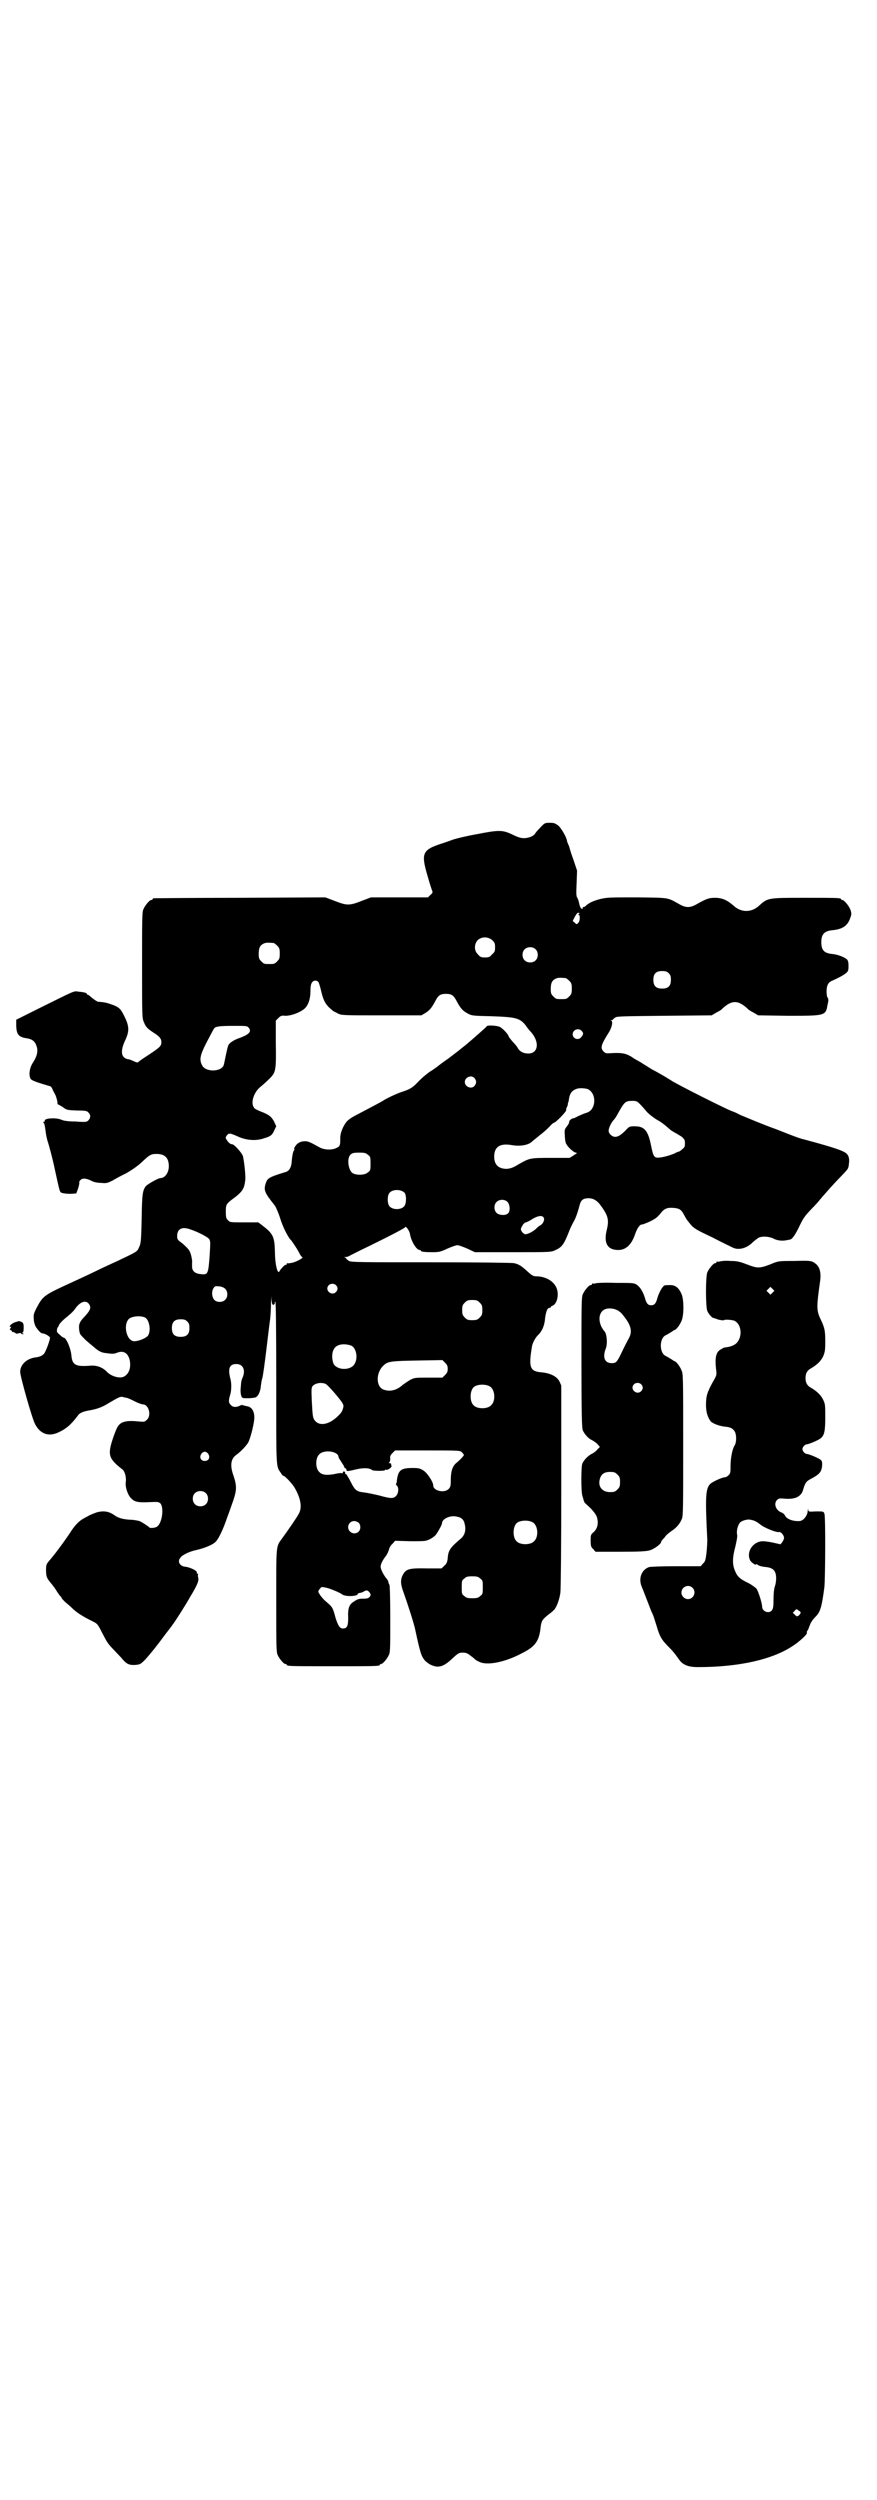 <?xml version="1.0" standalone="no"?>
<!DOCTYPE svg PUBLIC "-//W3C//DTD SVG 20010904//EN"
 "http://www.w3.org/TR/2001/REC-SVG-20010904/DTD/svg10.dtd">
<svg version="1.0" xmlns="http://www.w3.org/2000/svg"
 width="1000pt" height="2850pt" viewBox="0 0 1000 2850"
 preserveAspectRatio="xMidYMid meet">
<g transform="translate(0,2850) scale(0.5,-0.5)"
fill="#000000" stroke="none">
<path d="M1232 3813 c-6 -6 -11 -12 -12 -14 -3 -5 -14 -10 -25 -10 -7 0 -14 2
-26 8 -23 11 -31 11 -82 1 -23 -4 -47 -10 -53 -12 -6 -2 -19 -7 -29 -10 -42
-14 -45 -22 -30 -73 5 -18 10 -33 11 -35 1 -2 0 -5 -4 -8 l-6 -6 -65 0 -65 0
-21 -8 c-28 -11 -34 -11 -62 0 l-21 8 -195 -1 c-107 0 -195 -1 -196 -1 -2 0
-3 -1 -3 -2 0 -1 -1 -2 -3 -2 -4 0 -14 -12 -18 -21 -3 -7 -3 -22 -3 -128 0
-114 0 -121 4 -129 4 -11 8 -15 20 -23 16 -10 20 -15 20 -23 0 -9 -3 -12 -32
-31 -11 -7 -21 -14 -21 -15 -1 -1 -5 0 -9 2 -4 2 -11 5 -14 5 -16 3 -18 18 -7
42 10 21 10 32 0 53 -10 21 -13 24 -34 31 -9 3 -13 4 -27 5 -2 0 -8 4 -13 8
-5 4 -9 8 -11 8 -1 0 -2 1 -2 2 0 2 -6 4 -19 5 -11 2 -7 3 -92 -39 l-50 -25 0
-15 c1 -18 5 -24 22 -27 15 -2 21 -7 25 -20 3 -11 0 -22 -9 -36 -8 -12 -10
-29 -5 -37 3 -4 15 -8 42 -16 3 0 6 -3 7 -6 1 -3 5 -10 8 -16 2 -6 4 -13 4
-15 0 -3 0 -5 1 -5 1 0 6 -3 11 -6 9 -7 10 -7 33 -8 20 0 23 -1 26 -5 5 -5 5
-11 0 -17 -4 -4 -5 -5 -30 -3 -18 0 -28 2 -32 4 -11 5 -38 4 -38 -2 0 -2 -1
-3 -2 -3 -2 0 -2 0 -1 -2 2 0 3 -6 4 -12 2 -16 3 -20 5 -28 4 -12 12 -42 17
-66 12 -55 11 -52 17 -54 3 -1 11 -2 19 -2 l13 1 4 11 c2 6 3 12 3 13 -1 2 0
4 3 7 4 4 12 4 24 -2 5 -3 14 -5 22 -5 12 -1 14 -1 26 5 7 4 21 12 32 17 12 7
24 15 34 24 19 18 22 20 35 20 19 0 28 -9 28 -28 0 -15 -9 -27 -19 -27 -5 0
-28 -13 -33 -18 -8 -10 -9 -18 -10 -76 -1 -51 -2 -56 -6 -64 -4 -10 -5 -10
-49 -31 -13 -6 -33 -15 -45 -21 -27 -13 -51 -24 -64 -30 -57 -26 -61 -29 -74
-53 -8 -15 -9 -19 -8 -28 0 -6 2 -13 4 -17 4 -7 12 -16 15 -16 6 0 18 -7 18
-10 0 -6 -10 -33 -14 -37 -4 -4 -10 -7 -20 -8 -20 -3 -34 -17 -34 -33 0 -10
27 -106 34 -119 11 -21 28 -28 48 -21 13 5 24 12 33 21 7 7 10 11 17 20 3 5
12 9 24 11 19 3 32 8 46 17 24 14 26 15 32 14 3 -1 7 -2 9 -2 3 -1 11 -4 18
-8 8 -4 16 -7 19 -7 13 0 20 -25 9 -35 -5 -5 -6 -5 -18 -4 -28 3 -41 0 -48
-11 -3 -4 -8 -17 -12 -29 -12 -37 -9 -45 23 -70 5 -5 8 -17 7 -27 -2 -10 3
-27 10 -36 9 -10 15 -12 41 -11 23 1 23 1 28 -3 8 -10 4 -43 -7 -52 -4 -4 -18
-5 -19 -2 -2 2 -15 11 -22 14 -4 1 -13 3 -21 3 -17 1 -28 4 -37 11 -12 8 -23
10 -39 6 -8 -3 -16 -6 -19 -8 -3 -2 -8 -4 -11 -6 -10 -5 -21 -16 -32 -34 -17
-25 -35 -49 -48 -64 -5 -6 -6 -8 -6 -19 0 -17 2 -20 14 -34 2 -3 8 -10 11 -16
4 -6 8 -11 8 -11 1 0 2 -1 2 -2 0 -2 4 -6 9 -11 5 -4 12 -10 16 -14 9 -9 23
-18 41 -27 16 -8 16 -7 27 -29 11 -21 12 -23 23 -35 5 -5 14 -15 20 -21 12
-15 18 -18 33 -17 11 1 12 2 23 13 14 16 23 27 43 54 9 12 18 23 18 24 4 4 33
50 40 63 17 28 21 38 19 45 -1 4 -1 7 0 8 0 1 0 1 -2 1 -1 0 -2 1 -1 2 2 4
-15 13 -28 14 -12 2 -17 13 -9 21 4 6 21 14 36 17 18 4 37 12 43 18 7 6 18 29
27 56 4 10 10 28 14 39 8 24 8 33 1 55 -9 24 -7 40 6 49 11 8 25 23 28 30 6
14 13 44 13 55 0 16 -7 25 -18 26 -4 1 -7 2 -8 2 -1 1 -4 1 -7 -1 -8 -4 -16
-4 -21 2 -5 5 -5 10 -1 23 3 10 3 25 1 34 -7 26 -3 36 13 36 15 0 21 -13 15
-29 -4 -9 -4 -11 -5 -25 -1 -7 0 -15 1 -18 2 -6 3 -6 15 -6 7 0 15 1 18 2 6 3
11 13 12 27 1 7 2 14 3 16 1 3 3 15 7 46 3 23 9 76 11 89 1 8 2 25 2 38 1 16
1 19 1 9 1 -13 2 -14 5 -14 2 1 3 3 3 4 -1 2 0 3 1 3 1 0 2 -53 2 -185 0 -200
-1 -189 11 -206 2 -4 5 -6 5 -6 2 2 22 -19 27 -29 14 -25 16 -45 8 -58 -4 -8
-27 -41 -38 -56 -14 -19 -13 -14 -13 -142 0 -101 0 -116 3 -123 4 -9 14 -21
18 -21 2 0 3 -1 3 -2 0 -3 12 -3 106 -3 94 0 106 0 106 3 0 1 1 2 3 2 4 0 14
12 18 21 3 6 3 19 3 83 0 48 -1 76 -2 77 -1 1 -2 3 -2 5 0 2 -2 5 -3 7 -8 9
-15 23 -15 29 0 5 4 14 11 23 4 5 7 12 8 16 1 4 4 10 8 13 l6 7 35 -1 c34 0
35 0 45 5 6 3 12 8 14 11 6 9 13 22 13 25 0 10 19 19 34 15 11 -2 16 -7 18
-18 3 -13 0 -24 -9 -32 -24 -20 -29 -27 -30 -45 -1 -9 -3 -13 -8 -17 l-6 -6
-32 0 c-41 1 -49 -1 -56 -14 -6 -11 -6 -21 1 -40 9 -25 24 -71 27 -86 12 -56
14 -60 22 -70 3 -3 9 -8 14 -10 17 -8 29 -4 49 15 13 12 15 13 23 13 7 0 11
-1 18 -7 6 -4 10 -8 11 -9 1 -1 5 -3 9 -5 18 -9 59 -1 98 20 30 15 39 28 42
60 2 13 3 16 18 28 6 4 11 9 13 11 6 7 12 24 14 39 1 9 2 111 2 244 l0 228 -4
9 c-6 12 -21 19 -40 21 -27 2 -31 10 -23 58 1 9 9 23 15 28 8 8 14 21 15 37 2
15 5 24 10 24 2 0 3 1 3 2 0 1 2 2 4 3 11 4 16 28 8 43 -7 14 -25 24 -45 24
-7 0 -10 2 -20 11 -13 12 -20 17 -31 19 -4 1 -89 2 -189 2 -157 0 -182 0 -187
3 -3 2 -6 4 -6 5 0 1 -2 2 -3 3 -3 0 -3 1 1 1 2 0 6 1 8 2 1 1 23 12 48 24 55
27 79 40 80 42 1 4 10 -8 11 -16 3 -17 15 -36 22 -36 2 0 3 -1 3 -2 0 -2 9 -3
27 -3 14 0 18 1 33 8 9 4 20 8 23 8 3 0 14 -4 23 -8 l17 -8 87 0 c86 0 87 0
97 5 14 6 19 13 29 38 5 13 8 19 13 28 4 7 9 21 13 37 3 11 8 15 20 15 11 0
20 -5 29 -18 16 -22 18 -32 13 -53 -8 -31 1 -47 26 -47 18 0 31 13 39 38 4 11
10 20 14 20 4 0 23 8 30 13 4 2 10 8 13 12 9 12 16 14 30 13 13 -1 18 -4 24
-16 5 -9 5 -10 16 -23 7 -8 14 -12 48 -28 21 -11 42 -21 46 -23 13 -7 31 -3
45 10 5 5 12 10 15 12 8 4 24 3 34 -2 9 -5 22 -6 33 -3 2 0 5 1 5 1 4 0 11 10
19 26 11 23 13 26 30 44 8 8 17 18 19 21 3 3 5 6 6 7 1 1 7 8 15 17 8 9 21 23
29 31 14 15 15 15 16 27 2 15 -2 23 -14 28 -8 4 -28 11 -88 27 -12 3 -20 6
-63 23 -31 11 -66 26 -83 33 -9 5 -17 8 -17 8 -5 0 -134 65 -141 71 -2 1 -11
7 -20 12 -9 5 -19 11 -22 12 -3 2 -8 5 -11 7 -3 2 -10 6 -16 10 -5 3 -15 8
-20 12 -13 8 -22 10 -44 9 -15 -1 -16 -1 -21 4 -7 8 -6 14 13 44 7 12 9 24 5
26 -2 0 -2 1 1 1 1 0 3 1 3 2 0 0 2 2 5 4 3 3 21 3 112 4 l108 1 10 6 c6 3 13
7 15 10 21 19 35 19 56 0 2 -3 9 -7 15 -10 l10 -6 68 -1 c84 0 86 0 90 24 1 4
2 9 2 11 0 2 0 5 -2 7 -1 1 -2 7 -2 14 0 13 4 21 13 24 13 6 25 12 31 17 5 4
6 6 6 16 0 10 -1 13 -4 16 -6 5 -21 11 -34 12 -18 2 -24 9 -24 27 0 18 7 25
24 27 24 2 36 10 42 28 3 8 3 10 1 17 -3 10 -15 24 -19 24 -2 0 -3 1 -3 2 0 3
-11 3 -84 3 -83 0 -83 0 -103 -18 -17 -16 -41 -16 -58 0 -15 13 -26 18 -43 18
-13 0 -19 -2 -42 -15 -14 -8 -24 -8 -38 0 -29 16 -21 15 -97 16 -64 0 -68 0
-85 -4 -15 -4 -24 -8 -32 -15 -1 -2 -4 -3 -5 -3 -2 0 -3 -1 -2 -2 1 -2 0 -2
-2 -2 -3 1 -4 4 -6 11 -1 6 -3 12 -5 15 -2 3 -2 11 -1 33 l1 28 -8 24 c-5 13
-9 27 -10 31 -2 4 -3 8 -4 9 0 1 -1 3 -1 4 -1 8 -12 27 -19 34 -8 6 -10 7 -20
7 -11 0 -12 0 -22 -11z m88 -197 c-2 -2 -2 -2 0 -2 3 0 3 -14 -1 -18 -4 -4 -4
-4 -8 0 l-5 4 5 10 c4 7 6 9 8 9 3 -1 3 -2 1 -3z m-197 -60 c5 -5 6 -7 6 -16
0 -9 -1 -11 -7 -16 -5 -6 -7 -7 -16 -7 -9 0 -11 1 -16 7 -9 8 -9 23 -1 32 9 9
24 9 34 0z m-499 -6 c1 0 5 -3 8 -6 5 -5 6 -7 6 -18 0 -11 -1 -13 -6 -18 -6
-6 -7 -6 -18 -6 -11 0 -12 0 -18 6 -5 5 -6 7 -6 17 0 14 3 20 12 24 5 2 8 2
22 1z m597 -14 c7 -6 7 -19 1 -25 -6 -7 -19 -7 -25 -1 -7 6 -7 19 -1 25 6 7
19 7 25 1z m304 -55 c4 -4 5 -7 5 -15 0 -14 -6 -20 -20 -20 -14 0 -20 6 -20
20 0 14 6 20 20 20 8 0 11 -1 15 -5z m-235 -11 c1 0 5 -3 8 -6 5 -5 6 -7 6
-18 0 -11 -1 -13 -6 -18 -6 -6 -7 -6 -18 -6 -11 0 -12 0 -18 6 -5 5 -6 7 -6
17 0 14 3 20 12 24 5 2 8 2 22 1z m-564 -9 c1 -1 4 -10 6 -19 6 -26 11 -34 29
-48 1 0 6 -3 10 -5 8 -4 13 -4 99 -4 l91 0 10 6 c9 6 13 10 23 29 6 11 11 14
23 14 12 0 17 -3 23 -14 11 -21 16 -25 27 -31 9 -5 12 -5 53 -6 57 -2 65 -4
79 -21 3 -5 8 -11 11 -14 21 -23 18 -50 -5 -50 -11 0 -19 4 -24 12 -1 3 -7 10
-12 15 -5 6 -9 11 -9 12 0 4 -15 20 -21 22 -8 3 -29 4 -29 1 0 -1 -35 -32 -51
-45 -4 -3 -9 -7 -10 -8 -1 -1 -13 -10 -26 -20 -13 -9 -25 -18 -27 -20 -2 -1
-8 -6 -15 -10 -6 -4 -17 -13 -24 -20 -15 -16 -20 -20 -42 -27 -14 -5 -35 -15
-42 -20 -3 -2 -37 -20 -60 -32 -10 -5 -19 -11 -23 -16 -8 -10 -15 -27 -14 -39
0 -14 -1 -17 -8 -20 -11 -6 -30 -5 -41 2 -20 11 -24 13 -32 13 -10 0 -18 -5
-22 -12 -2 -3 -3 -6 -2 -6 1 0 1 -1 0 -2 -3 -3 -5 -15 -6 -29 -1 -11 -6 -19
-13 -21 -39 -12 -42 -14 -46 -26 -5 -16 -3 -21 21 -51 2 -3 8 -16 12 -29 6
-20 19 -45 25 -50 2 -2 18 -26 20 -32 2 -3 4 -6 5 -6 5 -1 -11 -10 -22 -13 -6
-1 -11 -2 -12 -1 -1 0 -1 0 -1 -2 0 -1 -1 -2 -3 -2 -2 0 -11 -9 -14 -15 -4 -7
-10 17 -10 45 -1 35 -4 41 -30 61 l-8 6 -32 0 c-32 0 -33 0 -37 5 -4 3 -5 6
-5 19 0 17 0 18 22 34 15 12 20 19 22 36 2 9 -2 44 -5 57 -2 7 -19 26 -24 27
-5 0 -9 4 -13 10 -3 5 -3 5 0 10 5 6 7 6 25 -2 19 -9 42 -11 61 -4 14 4 18 7
23 19 l4 8 -5 11 c-6 11 -12 16 -31 23 -7 3 -14 6 -15 9 -8 11 0 35 15 47 5 4
14 12 20 18 15 15 16 18 15 82 l0 51 6 6 c5 5 7 6 16 5 12 0 30 6 42 15 10 8
15 23 15 42 0 9 1 15 3 18 3 6 11 7 15 2z m-160 -103 c9 -9 3 -16 -18 -24 -15
-5 -26 -12 -28 -19 -1 -3 -3 -12 -5 -21 -2 -10 -4 -20 -5 -23 -6 -15 -41 -16
-49 0 -7 13 -5 23 11 54 8 15 15 29 17 31 4 4 14 5 46 5 24 0 28 0 31 -3z
m760 -8 c5 -5 5 -8 0 -14 -6 -9 -20 -5 -20 6 0 10 13 15 20 8z m-244 -108 c5
-6 5 -12 0 -18 -7 -8 -22 -2 -22 9 0 11 15 17 22 9z m258 -25 c12 -5 18 -21
14 -36 -3 -10 -8 -16 -19 -19 -4 -1 -12 -5 -17 -7 -5 -3 -10 -5 -12 -5 -2 0
-8 -5 -8 -7 0 -4 -1 -5 -5 -11 -5 -6 -6 -8 -5 -19 0 -6 1 -15 2 -18 2 -7 12
-17 20 -22 l6 -2 -9 -6 -8 -5 -42 0 c-48 0 -49 0 -75 -15 -13 -8 -18 -9 -26
-10 -19 0 -29 9 -29 28 0 23 14 31 41 26 18 -3 37 0 45 8 2 2 10 8 17 14 7 5
17 14 22 19 5 6 10 10 11 10 4 0 27 24 28 28 0 3 1 7 2 8 1 2 2 5 2 7 0 2 1 4
1 4 0 0 1 2 1 4 2 15 6 22 17 26 6 3 19 2 26 0z m120 -35 c4 -4 11 -12 16 -18
5 -5 14 -12 22 -17 11 -6 16 -10 32 -24 2 -1 6 -4 10 -6 4 -2 10 -6 15 -9 6
-6 7 -7 7 -15 0 -8 -1 -9 -7 -14 -3 -3 -7 -5 -8 -5 -1 0 -4 -1 -7 -3 -8 -4
-25 -9 -34 -10 -14 -2 -16 1 -21 26 -7 35 -15 45 -37 45 -12 0 -13 0 -21 -9
-10 -10 -17 -15 -24 -15 -7 0 -15 7 -15 14 0 6 6 19 12 25 2 2 6 8 8 12 16 29
18 31 34 31 10 0 11 -1 18 -8z m-621 -115 c6 -4 6 -6 6 -20 0 -14 0 -16 -6
-20 -7 -7 -28 -7 -36 -1 -9 8 -12 33 -4 41 4 4 7 5 20 5 13 0 16 -1 20 -5z
m84 -87 c4 -6 4 -24 -1 -30 -7 -9 -27 -9 -34 0 -5 6 -5 24 0 30 7 9 27 9 35 0z
m234 -20 c6 -6 7 -21 2 -26 -5 -6 -20 -5 -26 0 -7 6 -7 19 -1 25 6 7 19 7 25
1z m82 -35 c4 -4 1 -14 -7 -19 -3 -1 -7 -5 -10 -8 -6 -6 -20 -13 -25 -12 -2 1
-5 3 -7 6 -3 5 -3 6 1 13 2 4 5 7 8 8 2 0 7 3 11 5 13 9 25 12 29 7z m-805
-28 c18 -6 39 -17 43 -22 3 -5 3 -7 1 -39 -3 -41 -4 -43 -20 -41 -13 1 -20 7
-20 17 0 4 0 8 0 9 1 4 -2 20 -6 27 -2 4 -9 11 -16 17 -11 8 -12 9 -12 17 0
16 11 22 30 15z m332 -127 c5 -5 5 -11 0 -16 -10 -10 -27 5 -16 16 4 4 12 4
16 0z m-253 -8 c7 -6 7 -19 1 -25 -6 -7 -19 -7 -25 -1 -6 6 -7 20 -2 27 3 5 5
5 13 4 5 0 11 -3 13 -5z m581 -32 c5 -5 6 -7 6 -17 0 -10 -1 -12 -6 -17 -5 -5
-7 -6 -17 -6 -10 0 -12 1 -17 6 -5 5 -6 7 -6 17 0 10 1 12 6 17 5 5 7 6 17 6
10 0 12 -1 17 -6z m-892 -2 c7 -9 5 -15 -12 -33 -4 -4 -7 -9 -7 -9 0 -1 -1 -2
-1 -3 -3 -3 -2 -19 1 -25 2 -3 8 -9 13 -14 6 -5 14 -12 19 -16 9 -8 16 -12 26
-13 15 -2 18 -2 24 0 16 7 27 1 31 -17 3 -17 -2 -31 -14 -37 -9 -4 -26 0 -37
10 -11 12 -25 17 -42 15 -30 -2 -38 2 -40 22 -1 16 -11 40 -17 42 -2 0 -6 3
-10 7 -6 5 -7 7 -6 11 0 3 1 5 2 6 1 1 2 3 3 6 1 2 8 10 17 17 9 7 18 16 20
20 11 15 23 19 30 11z m129 -32 c10 -6 14 -31 6 -42 -5 -5 -20 -12 -31 -12
-17 0 -26 37 -12 51 7 6 26 8 37 3z m96 -9 c4 -4 5 -7 5 -15 0 -14 -6 -20 -20
-20 -14 0 -20 6 -20 20 0 14 6 20 20 20 8 0 11 -1 15 -5z m374 -55 c11 -5 16
-27 8 -41 -8 -16 -39 -16 -48 -1 -4 8 -5 25 0 33 5 12 23 15 40 9z m220 -53
c0 -6 -1 -9 -6 -14 l-6 -6 -32 0 c-32 0 -32 0 -43 -6 -5 -3 -12 -8 -15 -10
-14 -13 -30 -17 -45 -11 -17 7 -17 39 1 55 9 9 17 10 77 11 l57 1 6 -6 c5 -5
6 -8 6 -14z m-279 -34 c4 -1 26 -26 37 -41 5 -8 5 -9 3 -16 -2 -7 -5 -11 -15
-20 -18 -16 -37 -19 -47 -9 -7 7 -7 11 -9 48 -1 26 -1 28 2 33 6 6 18 9 29 5z
m375 -6 c12 -7 14 -33 3 -43 -8 -9 -32 -9 -40 0 -9 8 -9 32 0 41 7 7 27 8 37
2z m-63 -151 c2 -2 4 -5 4 -5 0 -2 -7 -10 -19 -20 -8 -8 -11 -19 -11 -39 0
-12 -1 -15 -5 -19 -10 -10 -35 -4 -35 8 0 8 -13 28 -22 34 -8 5 -11 6 -25 6
-27 0 -33 -5 -36 -29 0 -3 -1 -7 -2 -7 0 -1 0 -3 2 -4 5 -5 4 -18 -2 -24 -6
-6 -12 -6 -37 1 -12 3 -27 6 -34 7 -18 2 -22 4 -32 24 -5 10 -10 18 -11 18 -2
1 -3 2 -2 3 1 1 0 2 -2 3 -2 0 -3 0 -3 -2 0 -2 -1 -2 -3 -2 -1 1 -9 0 -17 -2
-17 -3 -28 -2 -34 5 -9 8 -9 32 0 40 11 12 44 7 44 -6 0 -1 2 -5 5 -9 2 -3 5
-8 7 -11 1 -4 3 -6 4 -6 1 0 2 -1 2 -3 0 -4 2 -4 23 1 18 4 30 3 36 -2 3 -2
29 -2 29 0 0 1 1 2 2 1 3 -2 14 5 13 9 -1 1 -1 3 -1 4 0 1 -2 2 -3 2 -3 0 -3
0 -1 2 1 1 2 4 2 8 -1 5 0 8 5 13 l6 6 75 0 c73 0 74 0 78 -5z m-579 -3 c5 -8
1 -16 -8 -16 -9 0 -13 8 -8 16 2 3 5 5 8 5 3 0 6 -2 8 -5z m-6 -89 c7 -6 7
-19 1 -25 -6 -7 -19 -7 -25 -1 -7 6 -7 19 -1 25 6 7 19 7 25 1z m746 -67 c12
-7 14 -33 3 -43 -8 -9 -32 -9 -40 0 -9 8 -9 32 0 41 7 7 27 8 37 2z m-397 -1
c5 -5 5 -15 0 -20 -9 -9 -24 -2 -24 10 0 8 6 14 14 14 3 0 8 -2 10 -4z m277
-127 c6 -4 6 -6 6 -20 0 -14 0 -16 -6 -20 -4 -4 -7 -5 -18 -5 -11 0 -14 1 -18
5 -6 4 -6 6 -6 20 0 14 0 16 6 20 4 4 7 5 18 5 11 0 14 -1 18 -5z m-351 -21
c9 -2 31 -11 36 -15 7 -6 36 -5 36 1 0 1 2 2 4 2 1 0 6 1 9 3 7 4 9 4 14 -2 3
-5 3 -5 0 -10 -3 -3 -6 -4 -15 -4 -9 0 -13 -1 -20 -6 -12 -7 -15 -15 -14 -39
0 -18 -3 -23 -12 -23 -7 0 -11 6 -17 25 -6 23 -7 24 -21 36 -6 5 -13 13 -15
17 -4 6 -4 7 0 12 5 6 4 5 15 3z"/>
<path d="M1642 2824 c-3 -1 -6 -1 -7 0 0 0 -1 0 -1 -2 0 -1 -1 -2 -3 -2 -4 0
-14 -12 -18 -21 -4 -10 -4 -78 0 -88 3 -7 11 -16 14 -16 1 0 7 -2 12 -4 6 -1
11 -2 12 -1 1 2 17 1 23 -1 17 -7 20 -36 6 -51 -5 -5 -14 -9 -26 -10 -3 -1 -5
-1 -6 -2 -1 -1 -3 -2 -5 -3 -10 -6 -13 -18 -10 -45 2 -14 1 -14 -8 -30 -12
-22 -15 -31 -15 -51 0 -17 4 -29 11 -38 5 -5 21 -11 34 -12 11 -1 16 -4 20
-10 5 -7 5 -26 0 -33 -5 -8 -9 -29 -9 -46 0 -14 0 -17 -4 -21 -3 -3 -6 -5 -8
-5 -7 0 -28 -10 -34 -15 -11 -11 -12 -29 -7 -128 0 -8 -1 -22 -2 -31 -2 -15
-3 -19 -8 -23 l-5 -6 -57 0 c-31 0 -58 -1 -61 -2 -17 -6 -25 -26 -16 -46 3 -7
7 -18 21 -54 2 -4 5 -11 6 -14 1 -3 4 -13 7 -22 6 -21 11 -30 24 -43 12 -12
17 -18 26 -31 9 -13 21 -18 44 -18 92 0 170 17 217 49 14 9 31 25 31 28 0 4 0
5 2 7 1 1 3 7 5 12 2 6 7 13 13 19 11 11 14 22 20 67 2 19 3 161 0 168 -2 5
-2 5 -19 5 -17 -1 -17 -1 -18 4 0 4 0 3 -1 -2 0 -11 -10 -24 -19 -24 -15 -1
-30 5 -33 13 -1 2 -5 6 -9 7 -12 5 -17 20 -9 28 4 4 6 4 18 3 24 -2 38 5 42
22 4 13 6 17 15 22 23 12 27 17 28 34 0 6 -1 9 -4 11 -5 4 -27 13 -31 13 -4 0
-10 6 -10 11 0 5 6 11 10 11 4 0 26 9 32 14 8 7 10 16 10 48 0 27 0 30 -5 40
-5 10 -13 18 -26 26 -10 5 -14 12 -14 23 0 11 4 18 14 23 13 8 21 16 26 26 4
10 5 13 5 33 0 26 -1 32 -11 53 -9 19 -9 28 -1 84 3 20 0 33 -9 41 -10 8 -12
8 -51 7 -35 0 -35 0 -54 -8 -24 -9 -29 -9 -52 0 -16 6 -22 8 -38 8 -10 1 -21
0 -24 -1z m120 -71 l-5 -5 -4 4 -5 5 4 4 5 5 4 -4 5 -5 -4 -4z m-46 -519 c5
-1 12 -5 18 -10 10 -8 38 -19 43 -17 4 1 11 -8 11 -13 0 -3 -2 -7 -4 -10 l-4
-5 -18 4 c-9 2 -19 3 -22 3 -22 0 -38 -23 -30 -42 1 -5 14 -14 14 -11 0 1 1 1
3 0 3 -3 10 -5 21 -6 16 -2 22 -9 22 -26 0 -5 -1 -13 -3 -18 -2 -6 -3 -18 -3
-30 0 -17 -1 -21 -4 -25 -7 -8 -22 -2 -22 9 0 8 -9 36 -13 41 -3 3 -11 9 -19
13 -19 9 -25 15 -30 28 -6 14 -6 29 1 55 3 13 5 23 4 27 -2 9 2 23 7 28 2 2 7
4 10 5 9 2 10 2 18 0z m-137 -154 c10 -9 3 -26 -10 -26 -8 0 -15 7 -15 15 0
13 16 20 25 11z m247 -57 c0 -1 -2 -4 -4 -6 -4 -3 -5 -3 -9 1 l-5 5 4 4 c4 5
5 5 9 1 3 -1 5 -4 5 -5z"/>
<path d="M1358 2774 c-3 -1 -6 -1 -7 0 0 0 -1 0 -1 -2 0 -1 -1 -2 -3 -2 -4 0
-14 -12 -18 -21 -3 -7 -3 -25 -3 -155 0 -120 1 -149 3 -155 4 -9 13 -19 20
-22 4 -2 10 -6 13 -9 l6 -7 -5 -5 c-2 -3 -8 -8 -12 -10 -9 -4 -19 -14 -23 -23
-3 -7 -3 -63 0 -73 1 -4 3 -9 3 -11 1 -2 2 -4 2 -5 1 -1 8 -7 15 -14 9 -10 13
-16 14 -22 3 -12 0 -24 -8 -31 -7 -6 -7 -7 -7 -20 0 -12 1 -15 6 -19 l5 -6 57
0 c44 0 58 1 66 3 11 3 27 15 27 20 0 1 1 3 2 3 0 1 3 4 6 7 2 4 9 10 15 14
12 8 19 16 24 28 3 7 3 26 3 169 0 156 0 162 -4 170 -3 8 -12 20 -15 20 0 0
-4 2 -8 5 -5 3 -10 6 -12 7 -16 6 -16 42 0 48 2 1 7 4 12 7 4 3 8 5 8 5 3 0
12 12 15 20 6 12 6 50 0 62 -6 14 -14 20 -25 20 -6 0 -12 0 -14 -1 -4 -2 -12
-15 -16 -29 -3 -12 -7 -16 -14 -16 -7 0 -11 4 -14 16 -5 16 -11 25 -19 31 -7
4 -9 4 -48 4 -23 1 -43 0 -46 -1z m49 -61 c3 -1 8 -5 10 -7 23 -27 27 -42 15
-61 -3 -6 -10 -19 -14 -28 -11 -23 -13 -25 -23 -25 -16 0 -21 13 -14 32 5 11
3 34 -2 40 -16 18 -16 44 1 51 7 3 20 2 27 -2z m55 -169 c5 -5 5 -11 0 -16
-10 -10 -27 5 -16 16 4 4 12 4 16 0z m-54 -206 c5 -5 6 -7 6 -17 0 -10 -1 -12
-6 -17 -5 -5 -7 -6 -17 -6 -18 0 -28 13 -23 30 3 11 10 16 23 16 10 0 12 -1
17 -6z"/>
<path d="M37 2686 c-6 -1 -15 -7 -15 -11 0 0 1 -1 2 0 2 1 2 0 0 -3 -2 -3 -2
-4 1 -5 2 -1 3 -2 2 -3 0 -1 1 -1 4 -1 2 -1 4 -2 5 -3 0 -1 3 -1 6 0 4 1 6 1
6 0 0 -1 2 -2 4 -2 2 0 3 0 0 2 -2 1 -2 2 0 2 1 0 2 3 2 11 0 9 -1 11 -5 13
-3 1 -5 2 -6 2 0 0 -3 -1 -6 -2z"/>
</g>
</svg>
